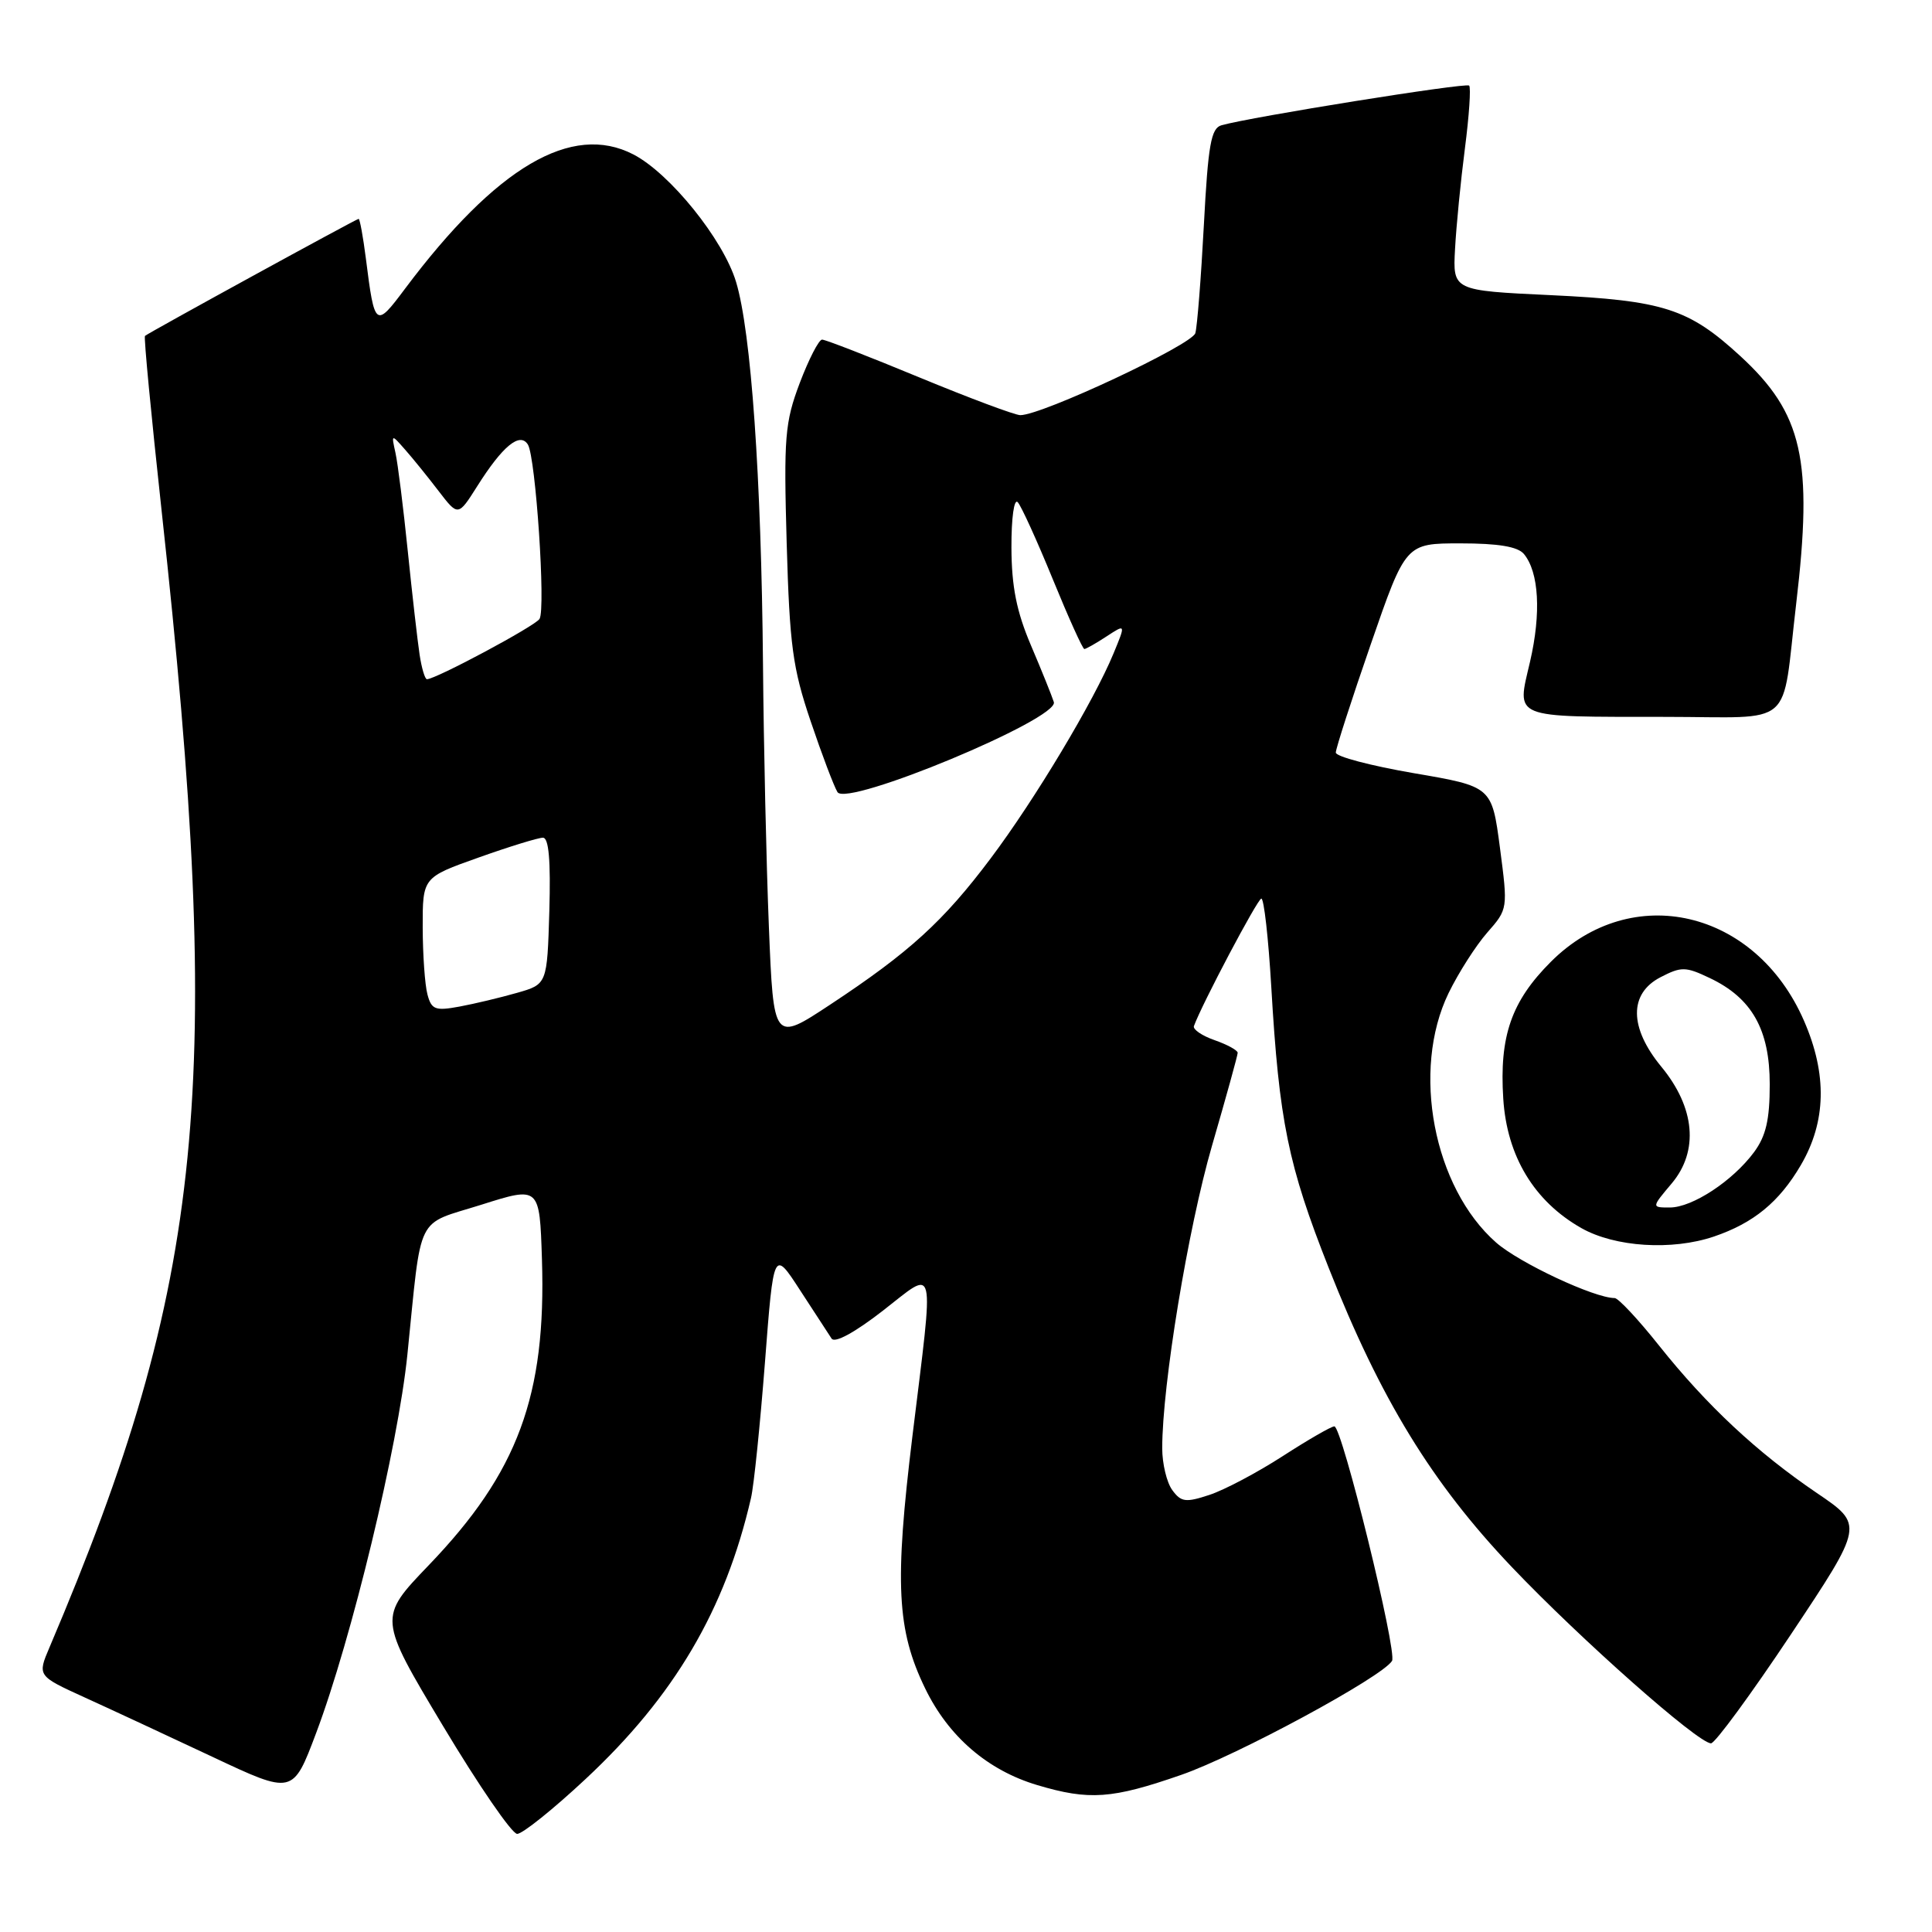 <?xml version="1.0" encoding="UTF-8" standalone="no"?>
<!DOCTYPE svg PUBLIC "-//W3C//DTD SVG 1.1//EN" "http://www.w3.org/Graphics/SVG/1.1/DTD/svg11.dtd" >
<svg xmlns="http://www.w3.org/2000/svg" xmlns:xlink="http://www.w3.org/1999/xlink" version="1.1" viewBox="0 0 256 256">
 <g >
 <path fill="currentColor"
d=" M 77.57 235.75 C 89.36 224.76 96.10 213.31 99.51 198.50 C 99.90 196.85 100.72 188.76 101.36 180.53 C 102.51 165.56 102.51 165.56 106.00 170.94 C 107.93 173.90 109.81 176.80 110.19 177.37 C 110.61 178.01 113.25 176.57 116.94 173.71 C 124.14 168.12 123.79 166.66 120.90 190.30 C 118.52 209.82 118.83 215.99 122.59 223.73 C 125.68 230.10 130.86 234.57 137.43 236.53 C 144.33 238.59 147.35 238.37 156.52 235.18 C 163.92 232.61 183.13 222.22 184.45 220.08 C 185.17 218.91 177.82 189.00 176.81 189.00 C 176.40 189.00 173.32 190.78 169.96 192.95 C 166.60 195.12 162.24 197.43 160.26 198.08 C 157.11 199.12 156.50 199.04 155.33 197.44 C 154.60 196.44 154.00 193.95 154.00 191.90 C 154.00 183.51 157.42 162.76 160.60 151.80 C 162.47 145.36 164.00 139.83 164.00 139.50 C 164.00 139.17 162.63 138.42 160.95 137.83 C 159.28 137.25 158.04 136.40 158.20 135.96 C 159.26 133.05 166.62 119.12 167.13 119.07 C 167.48 119.03 168.07 124.29 168.45 130.75 C 169.49 148.58 170.68 154.39 176.06 168.00 C 182.94 185.42 189.74 196.52 200.33 207.65 C 209.46 217.24 225.01 231.00 226.72 231.00 C 227.25 231.00 232.03 224.49 237.33 216.53 C 246.97 202.05 246.97 202.05 240.74 197.83 C 232.80 192.44 226.15 186.23 219.82 178.28 C 217.08 174.83 214.43 172.00 213.95 172.00 C 211.26 172.00 201.33 167.35 198.25 164.65 C 189.94 157.35 186.98 141.83 191.94 131.60 C 193.25 128.91 195.56 125.29 197.07 123.57 C 199.81 120.45 199.81 120.42 198.75 112.33 C 197.68 104.22 197.68 104.22 187.34 102.45 C 181.65 101.47 177.00 100.25 177.00 99.72 C 177.00 99.19 179.08 92.74 181.63 85.38 C 186.26 72.00 186.26 72.00 193.51 72.00 C 198.53 72.00 201.12 72.43 201.93 73.41 C 203.92 75.82 204.23 81.23 202.74 87.67 C 200.96 95.32 200.09 94.97 220.70 94.99 C 238.08 95.00 236.02 96.78 238.00 80.03 C 240.26 60.91 238.87 54.78 230.59 47.17 C 223.74 40.88 220.43 39.82 205.50 39.11 C 192.50 38.50 192.50 38.50 192.80 33.00 C 192.96 29.98 193.55 23.97 194.11 19.65 C 194.67 15.33 194.92 11.59 194.67 11.34 C 194.26 10.92 165.70 15.50 161.85 16.60 C 160.47 16.99 160.08 19.19 159.52 29.79 C 159.15 36.78 158.64 43.24 158.39 44.14 C 157.96 45.69 138.04 55.03 135.19 55.01 C 134.47 55.00 128.45 52.75 121.80 50.00 C 115.16 47.25 109.37 45.00 108.93 45.00 C 108.50 45.00 107.17 47.59 105.97 50.75 C 104.00 55.98 103.84 57.90 104.24 72.00 C 104.63 85.54 105.03 88.52 107.41 95.55 C 108.90 99.97 110.51 104.21 110.97 104.96 C 112.21 106.96 140.34 95.25 139.64 93.03 C 139.37 92.19 138.01 88.80 136.60 85.50 C 134.70 81.03 134.04 77.73 134.02 72.55 C 134.01 68.60 134.37 66.01 134.86 66.55 C 135.33 67.07 137.42 71.66 139.50 76.75 C 141.58 81.84 143.46 86.00 143.68 86.00 C 143.89 86.00 145.22 85.25 146.62 84.33 C 149.17 82.66 149.17 82.66 147.55 86.58 C 144.94 92.91 137.13 105.94 131.27 113.74 C 125.01 122.08 120.50 126.19 110.00 133.12 C 102.50 138.07 102.50 138.07 101.88 122.78 C 101.54 114.38 101.19 98.72 101.10 88.00 C 100.88 63.26 99.53 43.95 97.53 37.35 C 95.84 31.74 88.77 22.97 83.92 20.46 C 75.76 16.24 65.77 22.11 53.68 38.24 C 49.75 43.50 49.64 43.42 48.48 34.25 C 48.11 31.36 47.68 29.00 47.52 29.00 C 47.23 29.00 19.77 44.04 19.21 44.51 C 19.04 44.65 20.04 55.05 21.41 67.63 C 29.74 143.84 27.19 169.78 6.56 218.28 C 4.95 222.06 4.95 222.06 11.22 224.92 C 14.68 226.49 22.29 230.04 28.15 232.79 C 38.81 237.81 38.81 237.81 41.88 229.66 C 46.60 217.13 52.73 191.73 53.98 179.50 C 55.92 160.47 54.97 162.41 63.79 159.63 C 71.50 157.19 71.50 157.19 71.81 166.85 C 72.39 184.93 68.63 195.10 56.81 207.40 C 50.12 214.37 50.12 214.37 58.69 228.68 C 63.41 236.56 67.83 243.00 68.53 243.00 C 69.23 243.00 73.30 239.74 77.57 235.75 Z  M 227.10 163.85 C 232.36 162.06 235.75 159.28 238.61 154.40 C 241.99 148.64 242.13 142.34 239.04 135.26 C 232.63 120.53 216.23 116.71 205.50 127.44 C 200.26 132.68 198.66 137.29 199.19 145.58 C 199.67 153.20 203.28 159.18 209.54 162.73 C 214.00 165.25 221.54 165.73 227.10 163.85 Z  M 56.64 131.77 C 56.30 130.52 56.02 126.52 56.01 122.88 C 56.00 116.26 56.00 116.26 63.41 113.63 C 67.48 112.18 71.32 111.00 71.94 111.00 C 72.72 111.00 72.98 114.00 72.79 120.71 C 72.50 130.42 72.50 130.42 68.50 131.56 C 66.30 132.19 62.87 133.01 60.87 133.38 C 57.67 133.97 57.17 133.78 56.64 131.77 Z  M 55.60 86.75 C 55.33 84.96 54.62 78.78 54.03 73.00 C 53.44 67.22 52.71 61.38 52.40 60.00 C 51.85 57.50 51.85 57.50 53.67 59.57 C 54.68 60.71 56.67 63.17 58.10 65.04 C 60.70 68.43 60.70 68.43 63.22 64.45 C 66.60 59.09 68.89 57.21 69.95 58.91 C 70.98 60.59 72.33 80.67 71.49 82.01 C 70.92 82.95 57.74 90.00 56.57 90.00 C 56.31 90.00 55.87 88.54 55.60 86.75 Z  M 221.52 156.80 C 225.12 152.51 224.61 146.77 220.13 141.34 C 215.87 136.17 215.83 131.66 220.02 129.49 C 222.78 128.06 223.35 128.07 226.54 129.59 C 232.14 132.24 234.50 136.43 234.50 143.68 C 234.50 148.38 234.00 150.53 232.41 152.68 C 229.58 156.49 224.24 160.00 221.26 160.00 C 218.82 160.00 218.82 160.00 221.52 156.80 Z "/>
</g>
</svg>